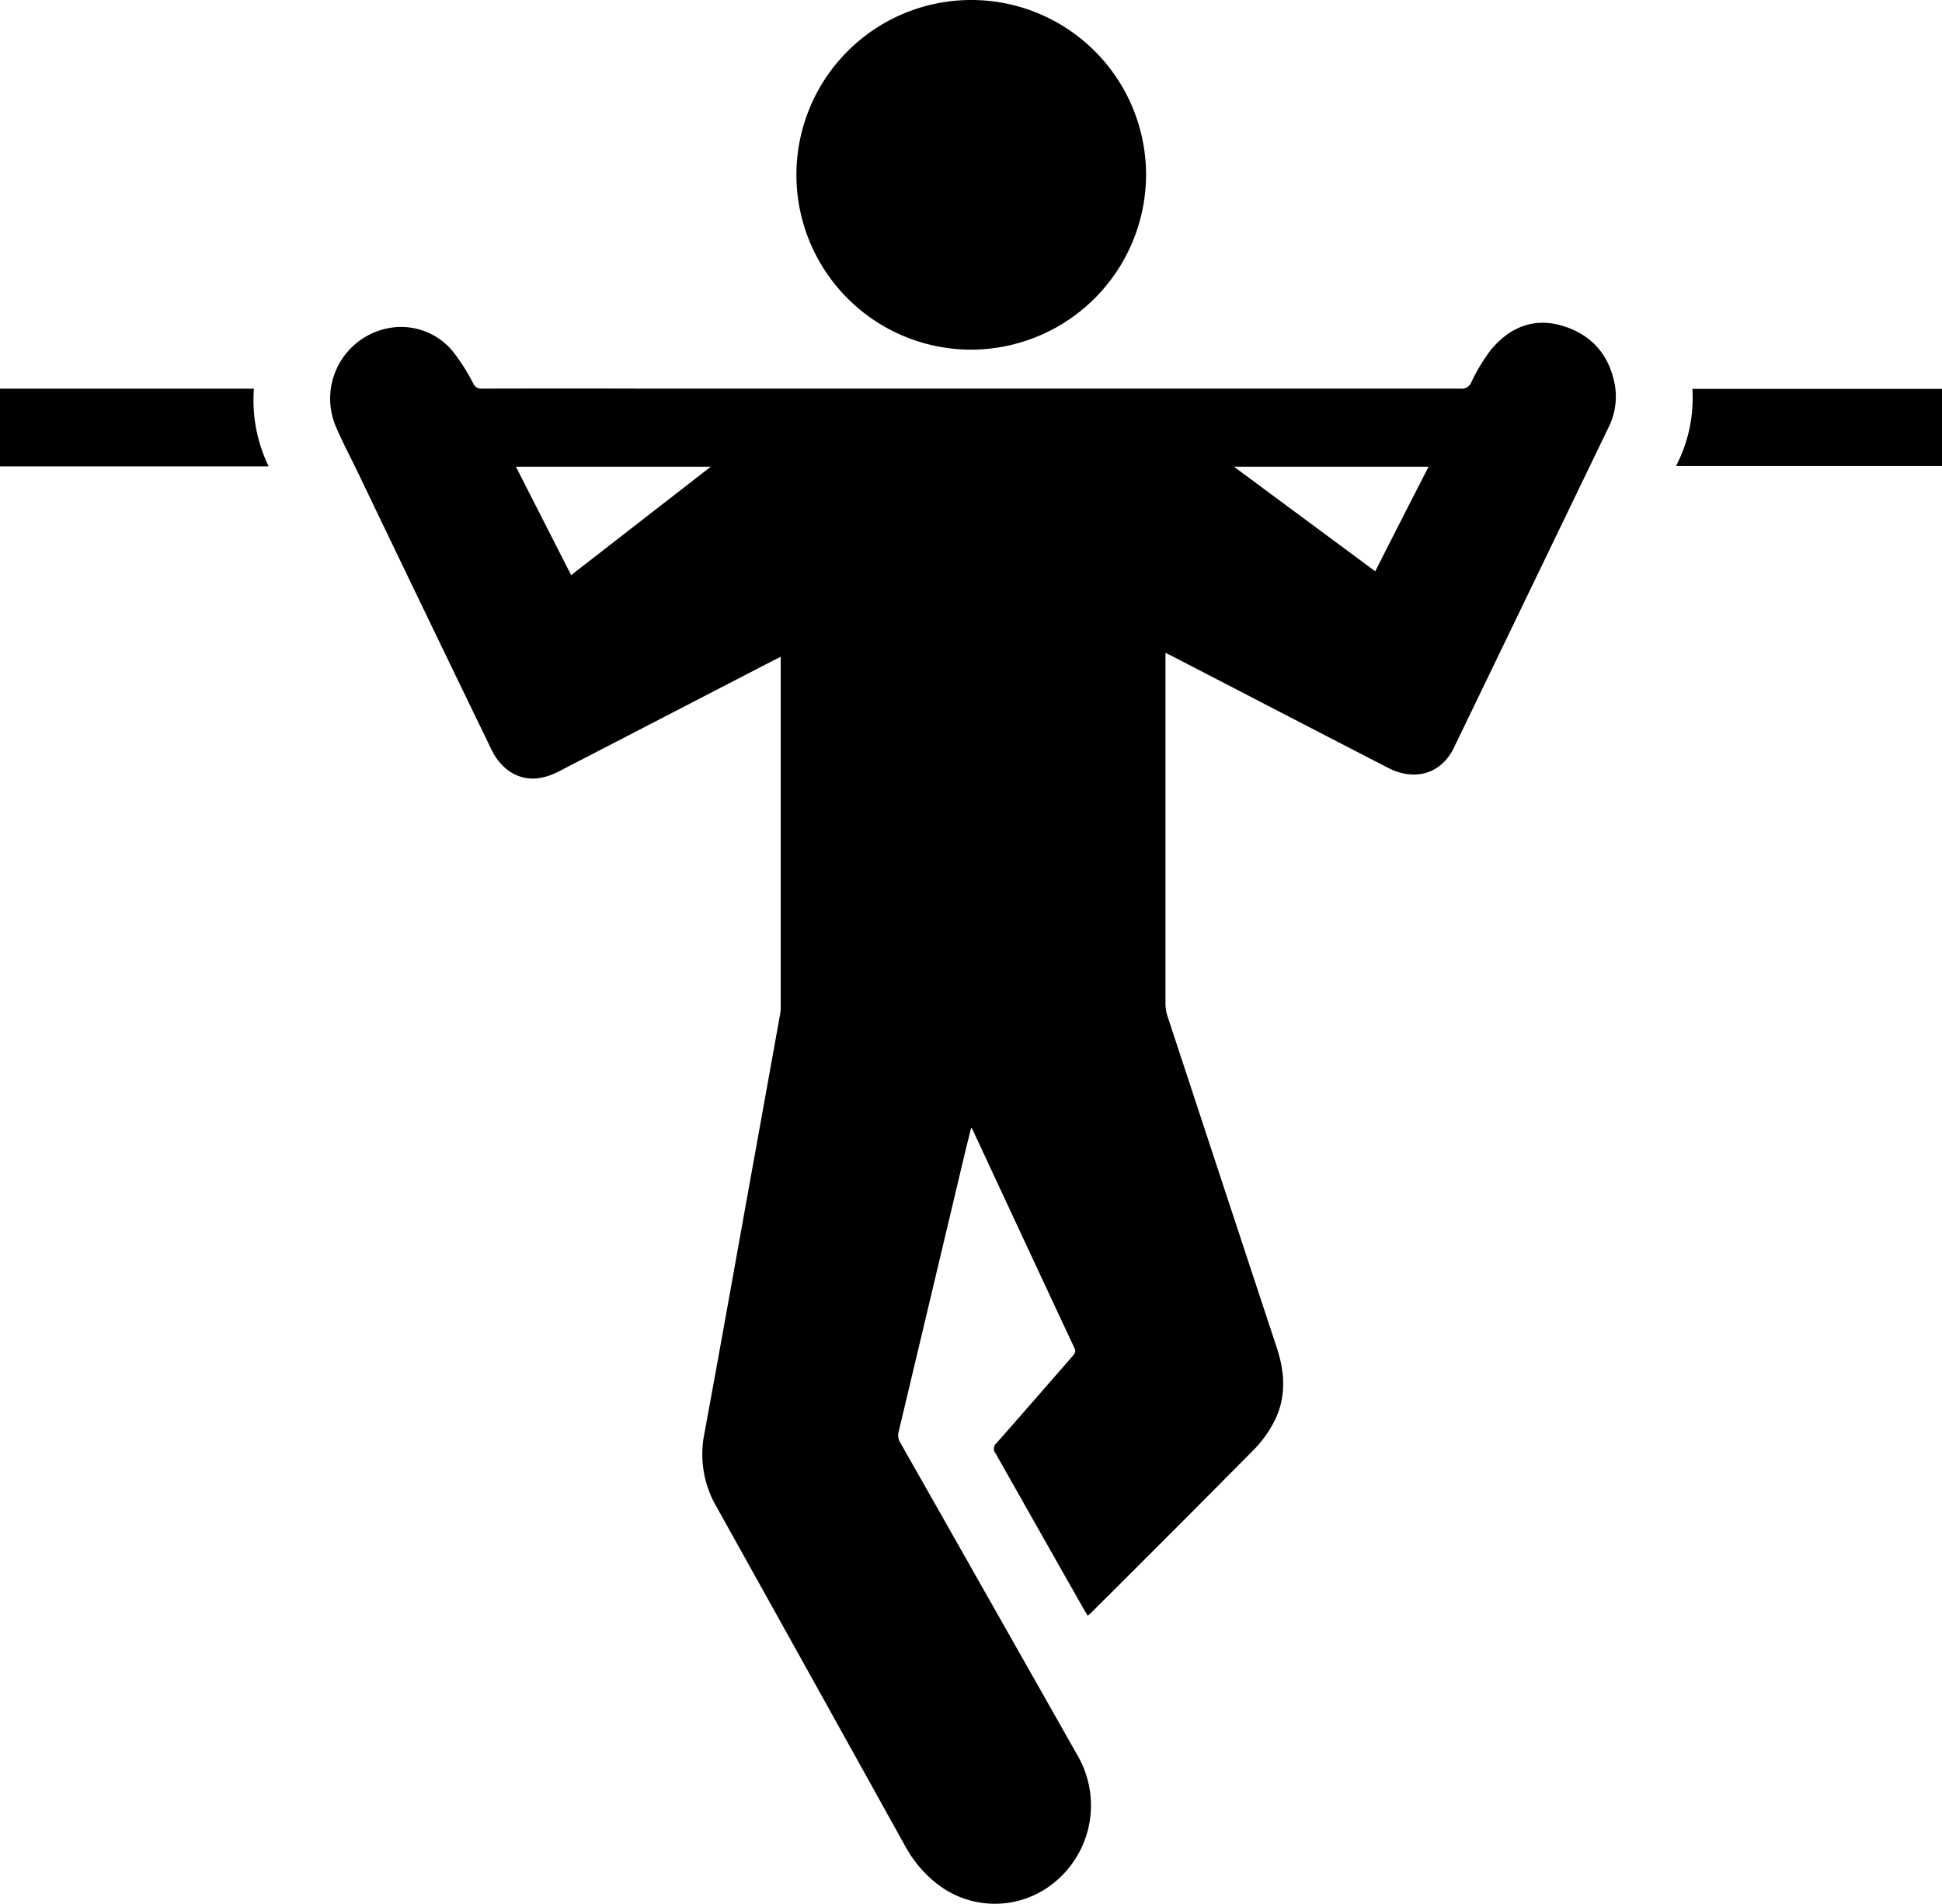 <svg id="Capa_1" data-name="Capa 1" xmlns="http://www.w3.org/2000/svg" viewBox="0 0 447.89 439.08"><title>pullups</title><path d="M32.2,122H90.76a35,35,0,0,0,3.4,17.92h-62Z" transform="translate(-32.2 -32.36)"/><path d="M301,182.93v1.75q0,39.62,0,79.24a9,9,0,0,0,.44,2.72q12.6,38.3,25.24,76.57c2,6.06,2.21,12-1,17.72a27,27,0,0,1-4.33,5.8q-18.76,18.94-37.68,37.75c-.16.16-.34.29-.59.51-.3-.49-.58-.91-.83-1.35Q272,385.58,261.8,367.52a1.64,1.64,0,0,1,.18-2.29c5.9-6.68,11.74-13.41,17.6-20.12.47-.54.84-1,.44-1.81q-11.73-25.07-23.39-50.17c-.07-.16-.18-.31-.44-.74-.48,2-.92,3.69-1.34,5.42q-7.68,32.37-15.39,64.73a3.25,3.25,0,0,0,.42,2.61q20.43,36,40.8,72a22.94,22.94,0,0,1-7.6,31,21.64,21.64,0,0,1-25.58-2,27.85,27.85,0,0,1-6.57-8.1q-21.74-39.18-43.56-78.33A24,24,0,0,1,194.65,363c3.9-21.13,7.65-42.29,11.47-63.43q3-16.65,6-33.29a9.41,9.41,0,0,0,.14-1.67V183.84l-1.47.72-49.67,25.69c-4.08,2.11-8.19,2.48-12-.43a13.18,13.18,0,0,1-3.56-4.56Q130,173.15,114.55,140.94c-1.67-3.47-3.5-6.89-5-10.45a16.54,16.54,0,0,1,14.16-22.7,15.53,15.53,0,0,1,12.82,5.47,45.66,45.66,0,0,1,4.79,7.49,2,2,0,0,0,2,1.24q19.38-.06,38.78,0,93.51,0,187,0a2.32,2.32,0,0,0,2.43-1.47A42.47,42.47,0,0,1,376,113.1c4.24-5.15,9.79-7.57,16.41-5.64,6.79,2,10.94,6.65,12.23,13.71a15.83,15.83,0,0,1-1.53,9.9q-17.79,36.88-35.6,73.75c-2.9,6-9,7.8-15.16,4.63q-17.08-8.8-34.15-17.66l-15.77-8.16C302.05,183.42,301.63,183.23,301,182.93ZM196.12,140H151.19l12.73,25Zm165.55,0H316.8l32.58,24.12C353.48,156,357.53,148.09,361.67,140Z" transform="translate(-32.2 -32.36)"/><path d="M256.17,113a40.32,40.32,0,1,1,40.35-40.33A40.43,40.43,0,0,1,256.17,113Z" transform="translate(-32.2 -32.36)"/><path d="M480.09,139.84H418.74a33.87,33.87,0,0,0,3.78-17.79h57.57Z" transform="translate(-32.2 -32.36)"/></svg>